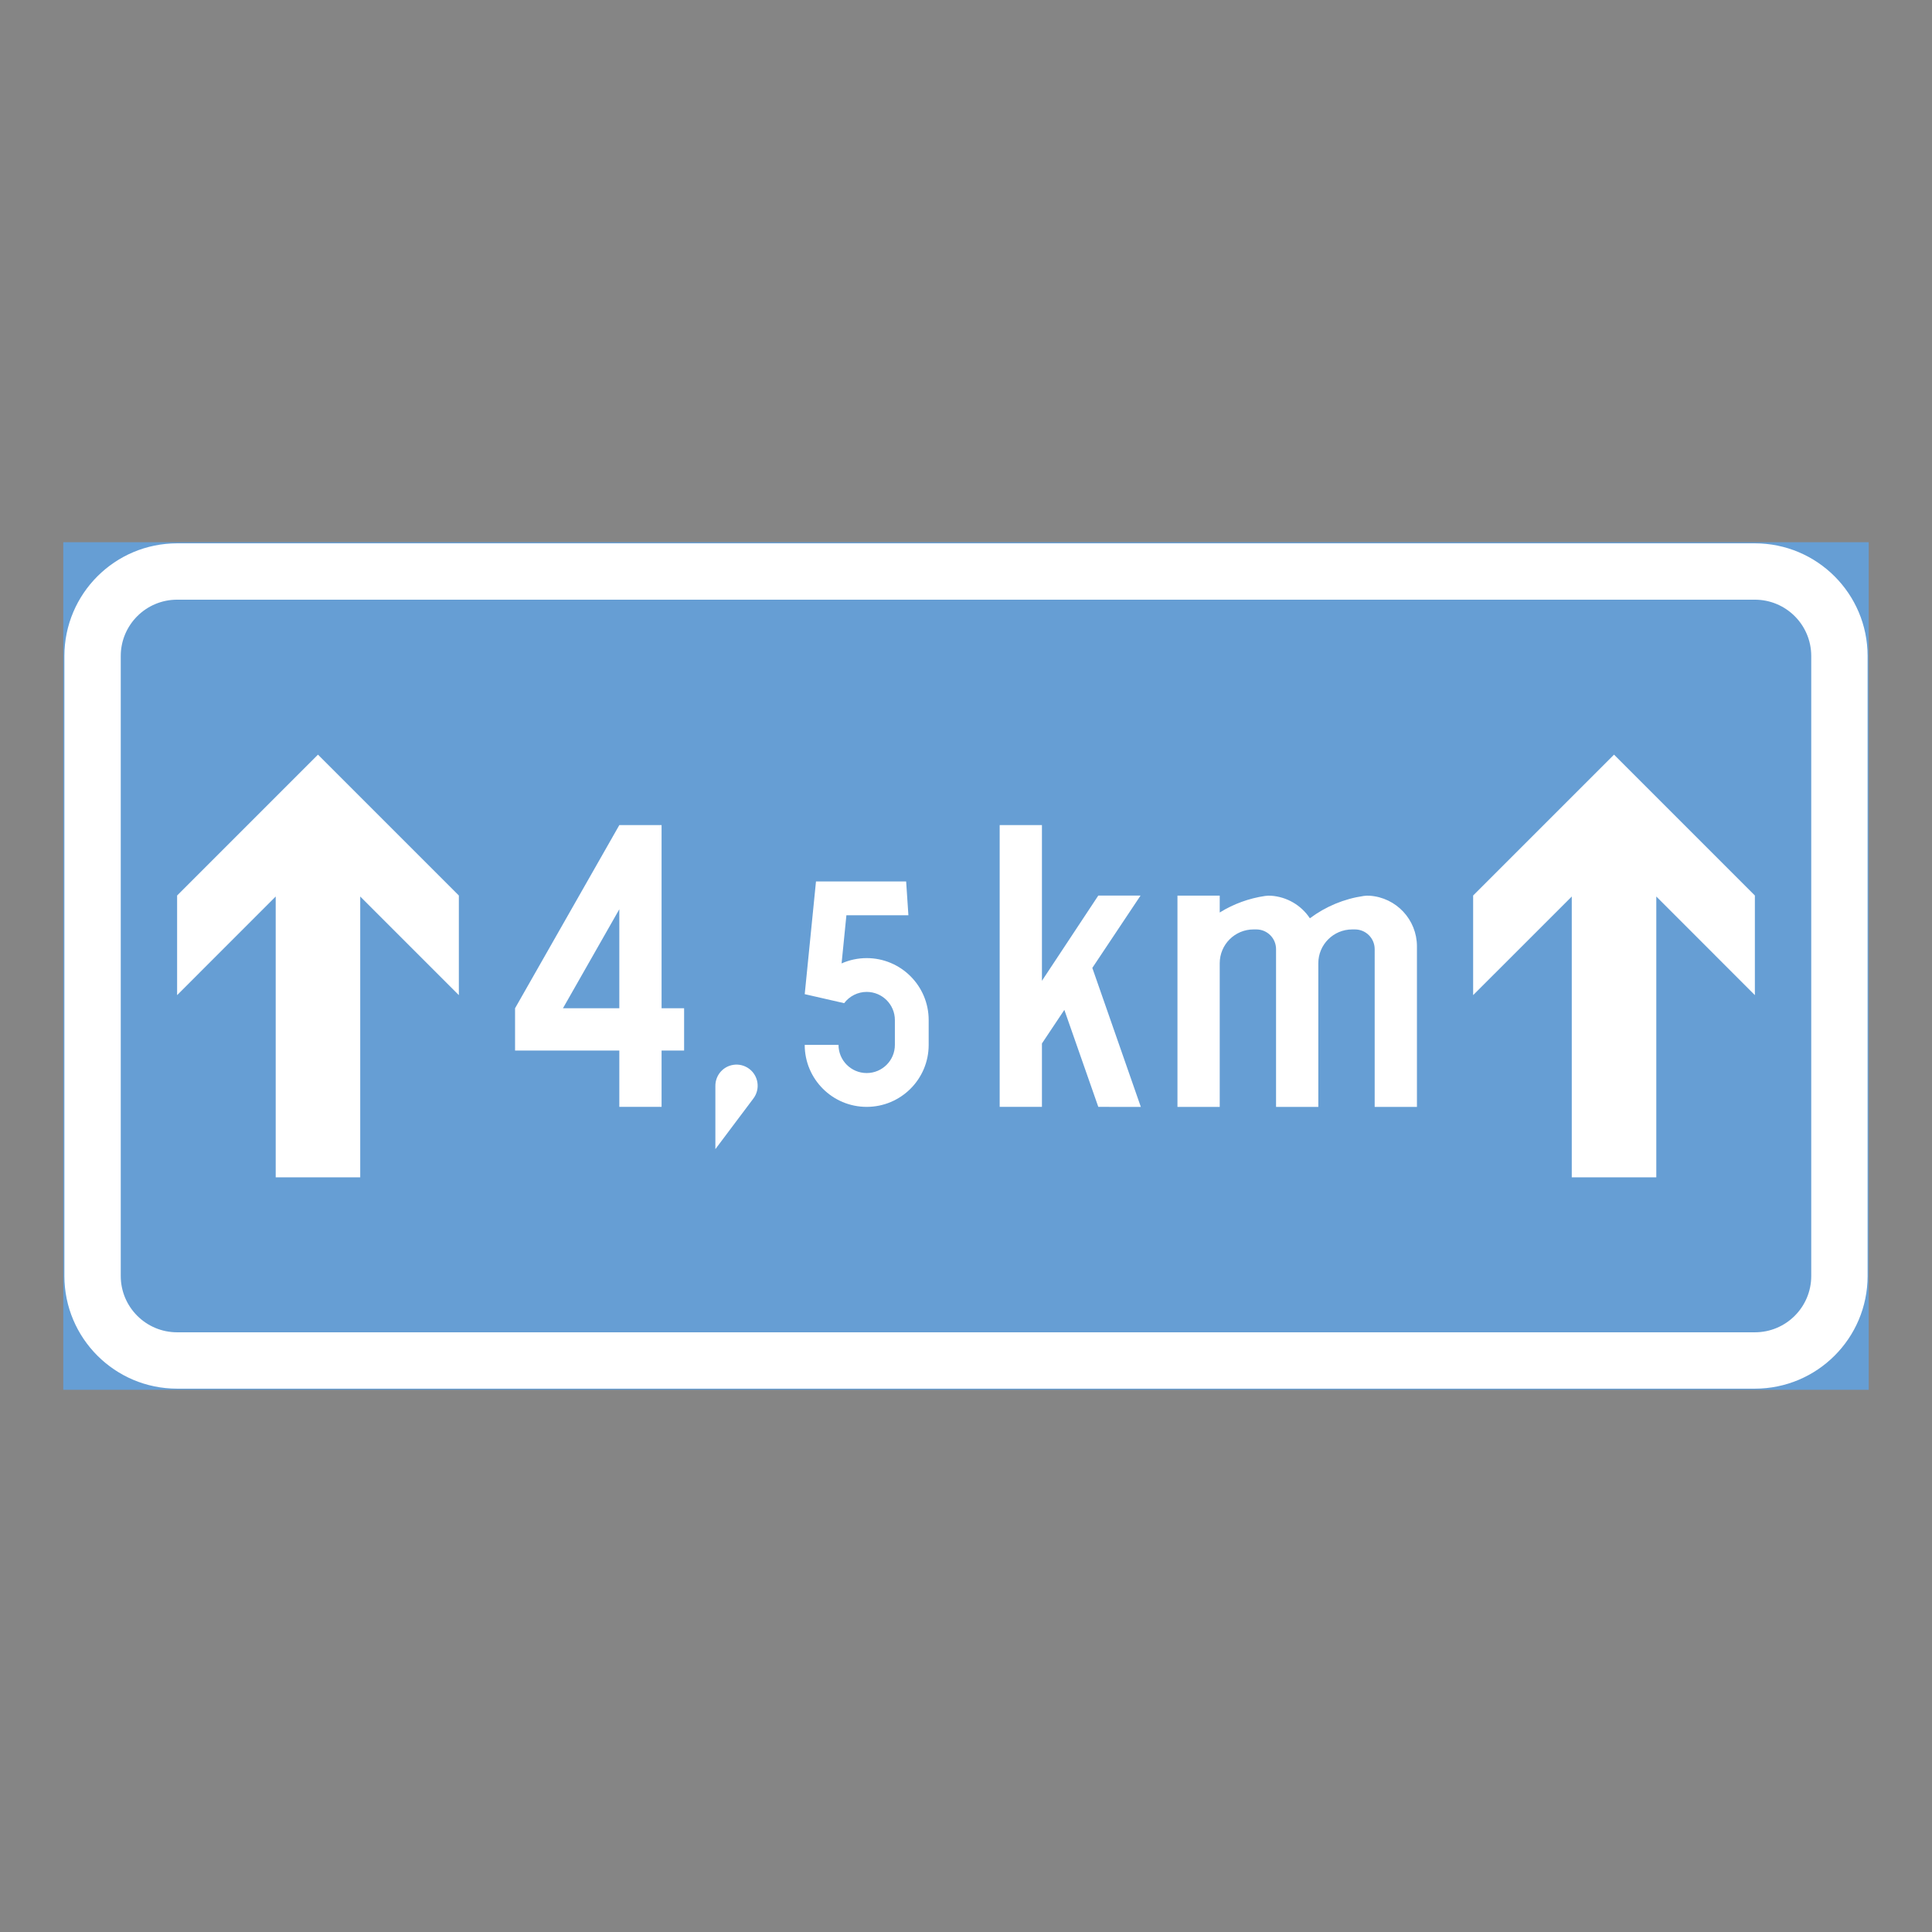 <ns0:svg xmlns:ns0="http://www.w3.org/2000/svg" version="1.1" id="Layer_1" x="0px" y="0px" width="425.197px" height="425.196px" viewBox="0 0 425.197 425.196" style="enable-background:new 0 0 425.197 425.196;" xml:space="preserve" opacity="0.6">
<ns0:rect x="0" y="0" width="425.197" height="425.196" fill="#333333" stroke="none"/>
<ns0:g id="LWPOLYLINE_59_">
	
		<ns0:rect x="14.171" y="119.578" style="fill:#005EB8;stroke:#005EB8;stroke-width:0.5;stroke-miterlimit:10;" width="396.855" height="186.04" />
</ns0:g>
<ns0:g id="LWPOLYLINE_61_">
	<ns0:path style="fill:#FFFFFF;" d="M38.979,305.618h347.237c13.704,0,24.81-11.104,24.81-24.805V144.378   c0-13.694-11.105-24.8-24.81-24.8H38.979c-13.704,0-24.809,11.105-24.809,24.8v136.436   C14.171,294.514,25.276,305.618,38.979,305.618z" />
</ns0:g>
<ns0:g id="LWPOLYLINE_60_">
	<ns0:path style="fill:#005EB8;" d="M38.979,293.214h347.237c6.856,0,12.405-5.548,12.405-12.4V144.378   c0-6.848-5.549-12.399-12.405-12.399H38.979c-6.848,0-12.404,5.552-12.404,12.399v136.436   C26.575,287.666,32.132,293.214,38.979,293.214z" />
</ns0:g>
<ns0:g id="LWPOLYLINE_8_">
	<ns0:polygon style="fill:#FFFFFF;" points="136.299,181.592 145.601,181.592 145.601,221.899 150.559,221.899 150.559,231.2    145.601,231.2 145.601,243.601 136.299,243.601 136.299,231.2 113.354,231.2 113.354,221.899  " />
</ns0:g>
<ns0:g id="LWPOLYLINE_7_">
	<ns0:polygon style="fill:#FFFFFF;" points="229.311,243.601 220.01,243.601 220.01,181.592 229.311,181.592 229.311,215.855    241.715,197.095 251.016,197.095 240.399,213.017 251.077,243.613 241.715,243.601 234.244,222.254 229.311,229.648  " />
</ns0:g>
<ns0:g id="LWPOLYLINE_6_">
	<ns0:polygon style="fill:#FFFFFF;" points="79.279,259.112 79.279,197.305 100.984,219.01 100.984,197.086 69.978,166.084    38.979,197.086 38.979,219.01 60.676,197.305 60.676,259.112  " />
</ns0:g>
<ns0:g id="LWPOLYLINE_5_">
	<ns0:polygon style="fill:#FFFFFF;" points="364.52,259.112 364.52,197.305 386.216,219.01 386.216,197.086 355.218,166.084    324.211,197.086 324.211,219.01 345.917,197.305 345.917,259.112  " />
</ns0:g>
<ns0:g id="LWPOLYLINE_4_">
	<ns0:path style="fill:#FFFFFF;" d="M177.103,229.961c0,7.531,6.104,13.64,13.636,13.64c7.54,0,13.644-6.108,13.644-13.64v-5.459   c0-7.535-6.104-13.64-13.644-13.64c-1.898,0-3.778,0.397-5.522,1.167l1.06-10.596h13.645l-0.496-7.438h-19.842l-2.479,24.8   l8.678,1.983c1.171-1.556,3.009-2.479,4.958-2.479c3.428,0,6.206,2.778,6.206,6.202v5.459c0,3.424-2.778,6.197-6.206,6.197   c-3.42,0-6.198-2.773-6.198-6.197H177.103z" />
</ns0:g>
<ns0:g id="LWPOLYLINE_3_">
	<ns0:path style="fill:#FFFFFF;" d="M157.441,238.95v13.951l8.378-11.16c1.539-2.056,1.12-4.967-0.932-6.51   c-2.061-1.543-4.976-1.124-6.515,0.927C157.774,236.963,157.441,237.945,157.441,238.95z" />
</ns0:g>
<ns0:g id="LWPOLYLINE_2_">
	<ns0:path style="fill:#FFFFFF;" d="M302.541,208.888c0-2.394-1.94-4.338-4.343-4.338h-0.615c-4.112,0-7.446,3.329-7.446,7.441v31.622   h-9.301v-34.726c0-2.394-1.941-4.338-4.335-4.338h-0.624c-4.104,0-7.438,3.329-7.438,7.441v31.622h-9.301v-46.506h9.301v3.719   c3.035-1.885,6.438-3.124,9.977-3.642c0.437-0.064,0.872-0.081,1.308-0.052c3.472,0.231,6.635,2.069,8.558,4.967   c3.472-2.599,7.54-4.291,11.841-4.915c0.427-0.064,0.871-0.081,1.308-0.052c5.856,0.394,10.412,5.262,10.412,11.14v35.341h-9.301   V208.888z" />
</ns0:g>
<ns0:g id="LWPOLYLINE_1_">
	<ns0:polygon style="fill:#005EB8;" points="123.895,221.899 136.299,200.112 136.299,221.899  " />
</ns0:g>
</ns0:svg>